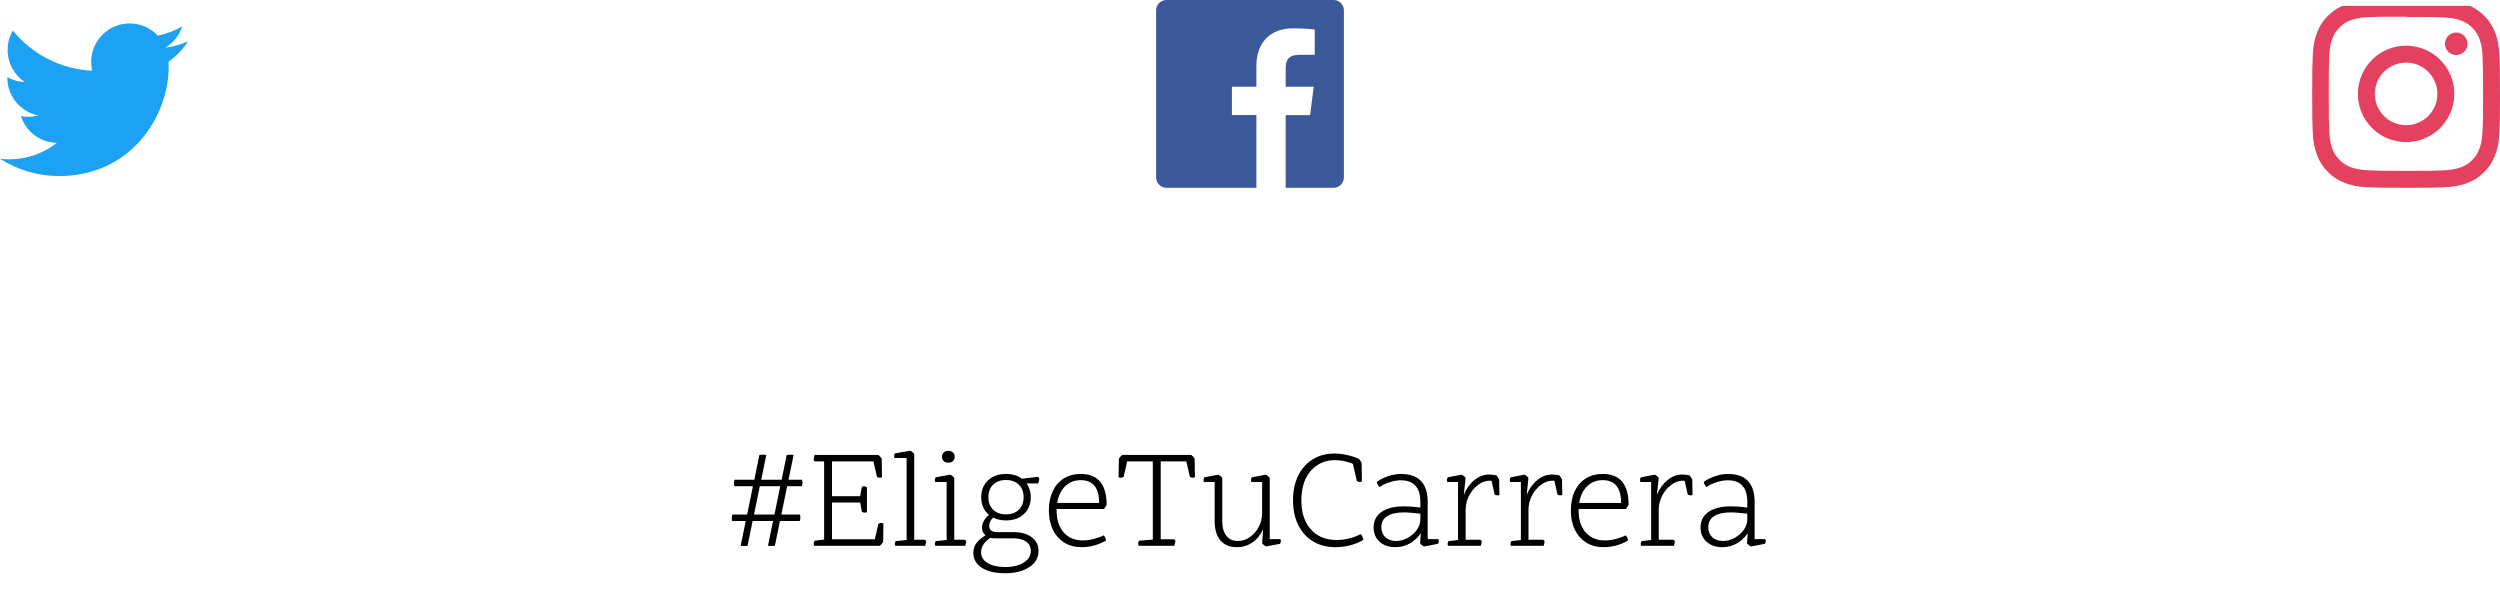 <svg width="426" height="105" viewBox="0 0 426 105" fill="none" xmlns="http://www.w3.org/2000/svg">
<g clip-path="url(#clip0)">
<path d="M31.939 7.092C30.759 7.611 29.499 7.964 28.172 8.125C29.524 7.31 30.564 6.026 31.056 4.494C29.788 5.234 28.383 5.773 26.887 6.073C25.692 4.794 23.99 3.994 22.099 3.994C18.476 3.994 15.539 6.931 15.539 10.55C15.539 11.07 15.599 11.57 15.708 12.049C10.255 11.792 5.421 9.173 2.187 5.214C1.618 6.177 1.299 7.295 1.299 8.514C1.299 10.794 2.459 12.798 4.216 13.975C3.14 13.94 2.128 13.644 1.245 13.154V13.235C1.245 16.415 3.502 19.067 6.506 19.671C5.955 19.819 5.374 19.899 4.778 19.899C4.359 19.899 3.958 19.859 3.557 19.784C4.398 22.388 6.817 24.287 9.696 24.34C7.456 26.099 4.617 27.147 1.56 27.147C1.04 27.147 0.521 27.116 0 27.058C2.919 28.917 6.357 30.003 10.076 30.003C22.148 30.003 28.741 20.008 28.741 11.355C28.741 11.076 28.741 10.795 28.721 10.515C30.002 9.596 31.121 8.435 32.001 7.118L31.938 7.091L31.939 7.092Z" fill="#1DA1F2"/>
</g>
<g clip-path="url(#clip1)">
<path d="M410 0C405.653 0 405.111 0.02 403.404 0.096C401.7 0.176 400.54 0.444 399.52 0.84C398.468 1.248 397.575 1.796 396.685 2.685C395.795 3.574 395.246 4.466 394.84 5.52C394.444 6.54 394.175 7.7 394.096 9.404C394.016 11.111 394 11.653 394 16C394 20.347 394.02 20.889 394.096 22.596C394.176 24.299 394.444 25.46 394.84 26.48C395.248 27.531 395.796 28.425 396.685 29.315C397.574 30.203 398.466 30.754 399.52 31.16C400.541 31.555 401.701 31.825 403.404 31.904C405.111 31.984 405.653 32 410 32C414.347 32 414.889 31.98 416.596 31.904C418.299 31.824 419.46 31.555 420.48 31.16C421.531 30.752 422.425 30.203 423.315 29.315C424.203 28.426 424.754 27.535 425.16 26.48C425.555 25.46 425.825 24.299 425.904 22.596C425.984 20.889 426 20.347 426 16C426 11.653 425.98 11.111 425.904 9.404C425.824 7.701 425.555 6.539 425.16 5.52C424.752 4.468 424.203 3.575 423.315 2.685C422.426 1.796 421.535 1.246 420.48 0.84C419.46 0.444 418.299 0.175 416.596 0.096C414.889 0.016 414.347 0 410 0V0ZM410 2.88C414.271 2.88 414.78 2.901 416.467 2.975C418.027 3.048 418.874 3.307 419.436 3.528C420.185 3.817 420.716 4.164 421.279 4.723C421.838 5.283 422.184 5.815 422.474 6.564C422.693 7.127 422.954 7.973 423.025 9.533C423.101 11.221 423.118 11.728 423.118 16C423.118 20.272 423.098 20.78 423.019 22.467C422.938 24.027 422.678 24.874 422.458 25.436C422.159 26.185 421.819 26.716 421.259 27.279C420.7 27.838 420.16 28.184 419.419 28.474C418.859 28.693 417.999 28.954 416.439 29.025C414.74 29.101 414.24 29.118 409.96 29.118C405.679 29.118 405.179 29.098 403.481 29.019C401.92 28.938 401.06 28.678 400.5 28.458C399.741 28.159 399.22 27.819 398.661 27.259C398.1 26.7 397.741 26.16 397.461 25.419C397.241 24.859 396.982 23.999 396.901 22.439C396.841 20.759 396.82 20.24 396.82 15.98C396.82 11.719 396.841 11.199 396.901 9.499C396.982 7.939 397.241 7.08 397.461 6.52C397.741 5.76 398.1 5.24 398.661 4.679C399.22 4.12 399.741 3.76 400.5 3.482C401.06 3.261 401.901 3.001 403.461 2.921C405.161 2.861 405.661 2.841 409.94 2.841L410 2.881V2.88ZM410 7.784C405.46 7.784 401.784 11.464 401.784 16C401.784 20.54 405.464 24.216 410 24.216C414.54 24.216 418.216 20.536 418.216 16C418.216 11.46 414.536 7.784 410 7.784ZM410 21.333C407.053 21.333 404.667 18.946 404.667 16C404.667 13.054 407.054 10.667 410 10.667C412.946 10.667 415.333 13.054 415.333 16C415.333 18.946 412.946 21.333 410 21.333ZM420.461 7.46C420.461 8.52 419.6 9.38 418.541 9.38C417.481 9.38 416.621 8.519 416.621 7.46C416.621 6.401 417.482 5.541 418.541 5.541C419.598 5.54 420.461 6.401 420.461 7.46Z" fill="#E4405F"/>
</g>
<g clip-path="url(#clip2)">
<path d="M227.235 2.34375e-05H198.766C197.791 2.34375e-05 197.001 0.791 197.001 1.765V30.234C197.001 31.21 197.792 31.999 198.766 31.999H214.091V19.607H209.919V14.779H214.091V11.212C214.091 7.08 216.616 4.832 220.303 4.832C222.07 4.832 223.588 4.961 224.031 5.02V9.34H221.47C219.47 9.34 219.081 10.301 219.081 11.701V14.782H223.86L223.24 19.622H219.081V31.998H227.234C228.211 31.998 229.001 31.209 229.001 30.233V1.764C229.001 0.789 228.212 -0.001 227.236 -0.001L227.235 2.34375e-05Z" fill="#3B5998"/>
</g>
<path d="M136.264 88.776H132.904L132.04 93C131.96 93.016 131.872 93.024 131.776 93.024C131.696 93.04 131.6 93.048 131.488 93.048C131.376 93.048 131.264 93.04 131.152 93.024C131.04 93.024 130.944 93.016 130.864 93L131.728 88.776H128.248L127.384 93C127.304 93.016 127.216 93.024 127.12 93.024C127.04 93.04 126.944 93.048 126.832 93.048C126.72 93.048 126.608 93.04 126.496 93.024C126.384 93.024 126.288 93.016 126.208 93L127.072 88.776H124.768C124.72 88.584 124.696 88.408 124.696 88.248C124.696 88.04 124.736 87.848 124.816 87.672H127.312L128.296 82.848H125.128C125.08 82.656 125.056 82.48 125.056 82.32C125.056 82.112 125.096 81.92 125.176 81.744H128.536L129.4 77.52C129.48 77.504 129.56 77.496 129.64 77.496C129.736 77.48 129.84 77.472 129.952 77.472C130.064 77.472 130.176 77.48 130.288 77.496C130.4 77.496 130.496 77.504 130.576 77.52L129.712 81.744H133.192L134.056 77.52C134.136 77.504 134.216 77.496 134.296 77.496C134.392 77.48 134.496 77.472 134.608 77.472C134.72 77.472 134.832 77.48 134.944 77.496C135.056 77.496 135.152 77.504 135.232 77.52L134.368 81.744H136.672C136.72 81.936 136.744 82.112 136.744 82.272C136.744 82.48 136.704 82.672 136.624 82.848H134.128L133.144 87.672H136.312C136.36 87.864 136.384 88.04 136.384 88.2C136.384 88.408 136.344 88.6 136.264 88.776ZM131.968 87.672L132.952 82.848H129.472L128.488 87.672H131.968ZM149.91 93H138.75C138.686 92.904 138.654 92.776 138.654 92.616C138.654 92.44 138.71 92.28 138.822 92.136L140.43 91.944V78.624H139.038C138.782 78.624 138.654 78.512 138.654 78.288C138.654 78.176 138.694 77.984 138.774 77.712L138.822 77.52H149.67C149.894 77.696 150.086 77.904 150.246 78.144L150.294 81.312C150.198 81.376 150.07 81.408 149.91 81.408C149.734 81.408 149.574 81.352 149.43 81.24L148.83 78.624H141.774V84.552H146.574L146.79 83.28C146.838 82.992 146.974 82.848 147.198 82.848C147.262 82.848 147.39 82.888 147.582 82.968L147.726 83.04V87.264C147.63 87.328 147.502 87.36 147.342 87.36C147.166 87.36 147.006 87.304 146.862 87.192L146.574 85.632H141.774V91.896H149.07L149.67 89.28C149.814 89.168 149.974 89.112 150.15 89.112C150.31 89.112 150.438 89.144 150.534 89.208L150.486 92.376C150.326 92.616 150.134 92.824 149.91 93ZM157.655 93H152.543C152.495 92.872 152.471 92.76 152.471 92.664C152.471 92.536 152.519 92.384 152.615 92.208L154.487 92.016V78.048H152.423C152.375 77.936 152.351 77.824 152.351 77.712C152.351 77.568 152.399 77.416 152.495 77.256L155.111 76.8C155.383 76.944 155.607 77.12 155.783 77.328V91.968H157.415C157.671 91.968 157.799 92.08 157.799 92.304C157.799 92.4 157.767 92.568 157.703 92.808L157.655 93ZM164.475 93H159.363C159.315 92.872 159.291 92.76 159.291 92.664C159.291 92.536 159.339 92.384 159.435 92.208L161.307 92.016V82.128H159.363C159.315 82.016 159.291 81.904 159.291 81.792C159.291 81.648 159.339 81.496 159.435 81.336L161.931 80.88C162.203 81.024 162.427 81.2 162.603 81.408V91.968H164.235C164.491 91.968 164.619 92.08 164.619 92.304C164.619 92.4 164.587 92.568 164.523 92.808L164.475 93ZM162.675 77.832C162.675 78.136 162.579 78.384 162.387 78.576C162.195 78.752 161.931 78.84 161.595 78.84C161.259 78.84 160.995 78.752 160.803 78.576C160.611 78.384 160.515 78.136 160.515 77.832C160.515 77.528 160.611 77.288 160.803 77.112C160.995 76.92 161.259 76.824 161.595 76.824C161.931 76.824 162.195 76.92 162.387 77.112C162.579 77.288 162.675 77.528 162.675 77.832ZM169.909 90.672H172.645C173.973 90.672 175.021 90.96 175.789 91.536C176.573 92.112 176.965 92.888 176.965 93.864C176.965 95.016 176.445 95.936 175.405 96.624C174.365 97.328 172.981 97.68 171.253 97.68C169.573 97.68 168.253 97.368 167.293 96.744C166.333 96.12 165.853 95.264 165.853 94.176C165.853 93.008 166.549 92.024 167.941 91.224C167.541 90.904 167.341 90.464 167.341 89.904C167.341 89.136 167.733 88.408 168.517 87.72C167.637 86.984 167.197 85.984 167.197 84.72C167.197 83.536 167.581 82.584 168.349 81.864C169.133 81.128 170.157 80.76 171.421 80.76C172.509 80.76 173.413 81.032 174.133 81.576L176.701 81.264C176.957 81.248 177.085 81.36 177.085 81.6C177.085 81.696 177.053 81.864 176.989 82.104L176.917 82.368H174.925C175.149 82.688 175.325 83.048 175.453 83.448C175.581 83.832 175.645 84.256 175.645 84.72C175.645 85.904 175.253 86.864 174.469 87.6C173.701 88.32 172.685 88.68 171.421 88.68C170.605 88.68 169.877 88.52 169.237 88.2C168.789 88.6 168.565 89.072 168.565 89.616C168.565 90.32 169.013 90.672 169.909 90.672ZM172.645 91.728H169.405C169.181 91.728 168.965 91.704 168.757 91.656C167.701 92.344 167.173 93.16 167.173 94.104C167.173 94.872 167.541 95.48 168.277 95.928C169.013 96.392 170.005 96.624 171.253 96.624C172.581 96.624 173.645 96.368 174.445 95.856C175.245 95.36 175.645 94.696 175.645 93.864C175.645 93.192 175.381 92.672 174.853 92.304C174.325 91.92 173.589 91.728 172.645 91.728ZM174.421 84.72C174.421 83.824 174.149 83.112 173.605 82.584C173.061 82.056 172.333 81.792 171.421 81.792C170.509 81.792 169.781 82.056 169.237 82.584C168.693 83.112 168.421 83.824 168.421 84.72C168.421 85.616 168.693 86.328 169.237 86.856C169.781 87.384 170.509 87.648 171.421 87.648C172.333 87.648 173.061 87.384 173.605 86.856C174.149 86.328 174.421 85.616 174.421 84.72ZM188.111 86.736H180.047V87C180.047 88.552 180.447 89.792 181.247 90.72C182.063 91.632 183.151 92.088 184.511 92.088C185.135 92.088 185.775 92 186.431 91.824C187.103 91.648 187.647 91.448 188.063 91.224C188.191 91.352 188.287 91.496 188.351 91.656C188.415 91.8 188.455 91.952 188.471 92.112C187.143 92.864 185.751 93.24 184.295 93.24C183.175 93.24 182.199 92.984 181.367 92.472C180.535 91.944 179.887 91.216 179.423 90.288C178.959 89.344 178.727 88.248 178.727 87C178.727 85.736 178.943 84.64 179.375 83.712C179.823 82.768 180.455 82.04 181.271 81.528C182.087 81.016 183.047 80.76 184.151 80.76C187.095 80.76 188.567 82.512 188.567 86.016C188.439 86.288 188.287 86.528 188.111 86.736ZM180.143 85.704H187.295C187.295 83.112 186.247 81.816 184.151 81.816C183.095 81.816 182.207 82.168 181.487 82.872C180.783 83.576 180.335 84.52 180.143 85.704ZM200.112 93H194.04C193.976 92.904 193.944 92.776 193.944 92.616C193.944 92.44 194 92.28 194.112 92.136L196.44 91.944V78.624H192.072L191.472 81.24C191.328 81.352 191.168 81.408 190.992 81.408C190.832 81.408 190.704 81.376 190.608 81.312L190.656 78.144C190.816 77.904 191.008 77.696 191.232 77.52H202.992C203.216 77.696 203.408 77.904 203.568 78.144L203.616 81.312C203.52 81.376 203.392 81.408 203.232 81.408C203.056 81.408 202.896 81.352 202.752 81.24L202.152 78.624H197.784V91.896H199.896C200.152 91.896 200.28 92.008 200.28 92.232C200.28 92.344 200.24 92.536 200.16 92.808L200.112 93ZM218.114 92.664L215.738 93.12C215.466 92.976 215.242 92.8 215.066 92.592L215.234 90.192C214.786 91.168 214.17 91.92 213.386 92.448C212.618 92.976 211.738 93.24 210.746 93.24C209.546 93.24 208.618 92.856 207.962 92.088C207.306 91.32 206.978 90.224 206.978 88.8V82.128H205.154C205.106 82.016 205.082 81.904 205.082 81.792C205.082 81.648 205.13 81.496 205.226 81.336L207.602 80.88C207.874 81.024 208.098 81.2 208.274 81.408V88.8C208.274 89.872 208.506 90.704 208.97 91.296C209.434 91.888 210.082 92.184 210.914 92.184C211.65 92.184 212.33 91.968 212.954 91.536C213.594 91.088 214.106 90.504 214.49 89.784C214.874 89.048 215.066 88.248 215.066 87.384V82.128H213.242C213.194 82.016 213.17 81.904 213.17 81.792C213.17 81.648 213.218 81.496 213.314 81.336L215.69 80.88C215.962 81.024 216.186 81.2 216.362 81.408V91.872H218.186C218.234 91.984 218.258 92.096 218.258 92.208C218.258 92.352 218.21 92.504 218.114 92.664ZM231.205 81.96L230.533 79.032C229.493 78.616 228.477 78.408 227.485 78.408C226.333 78.408 225.325 78.696 224.461 79.272C223.597 79.832 222.925 80.624 222.445 81.648C221.981 82.672 221.749 83.872 221.749 85.248C221.749 86.64 221.989 87.84 222.469 88.848C222.965 89.856 223.661 90.64 224.557 91.2C225.469 91.744 226.541 92.016 227.773 92.016C229.197 92.016 230.565 91.68 231.877 91.008C232.101 91.28 232.253 91.6 232.333 91.968C231.741 92.352 231.013 92.664 230.149 92.904C229.285 93.128 228.421 93.24 227.557 93.24C226.101 93.24 224.829 92.912 223.741 92.256C222.669 91.6 221.829 90.672 221.221 89.472C220.629 88.272 220.333 86.864 220.333 85.248C220.333 83.648 220.621 82.256 221.197 81.072C221.789 79.872 222.613 78.944 223.669 78.288C224.741 77.616 225.981 77.28 227.389 77.28C228.045 77.28 228.741 77.36 229.477 77.52C230.229 77.68 230.925 77.904 231.565 78.192C231.661 78.304 231.749 78.424 231.829 78.552C231.909 78.68 231.973 78.8 232.021 78.912L232.069 82.032C231.973 82.096 231.845 82.128 231.685 82.128C231.509 82.128 231.349 82.072 231.205 81.96ZM245.029 92.664L242.653 93.12C242.381 92.976 242.157 92.8 241.981 92.592L242.101 90.864C241.589 91.616 240.957 92.2 240.205 92.616C239.469 93.032 238.653 93.24 237.757 93.24C236.653 93.24 235.757 92.928 235.069 92.304C234.397 91.68 234.061 90.872 234.061 89.88C234.061 88.744 234.509 87.864 235.405 87.24C236.317 86.6 237.597 86.28 239.245 86.28C239.613 86.28 240.037 86.296 240.517 86.328C240.997 86.36 241.501 86.416 242.029 86.496V85.536C242.029 83.072 240.917 81.84 238.693 81.84C238.117 81.84 237.501 81.944 236.845 82.152C236.205 82.344 235.613 82.624 235.069 82.992C234.957 82.896 234.853 82.76 234.757 82.584C234.661 82.392 234.613 82.232 234.613 82.104C235.237 81.672 235.901 81.344 236.605 81.12C237.325 80.88 238.021 80.76 238.693 80.76C241.749 80.76 243.277 82.352 243.277 85.536V91.872H245.101C245.149 91.984 245.173 92.096 245.173 92.208C245.173 92.352 245.125 92.504 245.029 92.664ZM242.029 88.488V87.528C241.517 87.464 241.021 87.416 240.541 87.384C240.061 87.336 239.629 87.312 239.245 87.312C237.981 87.312 237.021 87.528 236.365 87.96C235.709 88.376 235.381 89 235.381 89.832C235.381 90.536 235.605 91.104 236.053 91.536C236.517 91.968 237.125 92.184 237.877 92.184C238.581 92.184 239.245 92.008 239.869 91.656C240.509 91.304 241.029 90.848 241.429 90.288C241.829 89.728 242.029 89.128 242.029 88.488ZM252.336 93H246.744C246.696 92.872 246.672 92.76 246.672 92.664C246.672 92.536 246.72 92.384 246.816 92.208L248.448 92.016V82.128H246.624C246.576 82.016 246.552 81.904 246.552 81.792C246.552 81.648 246.6 81.496 246.696 81.336L249.072 80.88C249.344 81.024 249.568 81.2 249.744 81.408L249.432 84.336C249.864 83.28 250.464 82.44 251.232 81.816C252 81.176 252.84 80.856 253.752 80.856C253.928 80.856 254.128 80.872 254.352 80.904C254.592 80.92 254.808 80.952 255 81C255.176 81.208 255.328 81.448 255.456 81.72L255.504 84.336C255.392 84.384 255.272 84.408 255.144 84.408C254.984 84.408 254.832 84.36 254.688 84.264L254.16 81.936C254.096 81.92 254.032 81.912 253.968 81.912C253.92 81.912 253.872 81.912 253.824 81.912C253.136 81.912 252.48 82.152 251.855 82.632C251.232 83.096 250.72 83.712 250.32 84.48C249.936 85.232 249.744 86.024 249.744 86.856V91.968H252.096C252.352 91.968 252.48 92.08 252.48 92.304C252.48 92.4 252.448 92.568 252.384 92.808L252.336 93ZM263.046 93H257.454C257.406 92.872 257.382 92.76 257.382 92.664C257.382 92.536 257.43 92.384 257.526 92.208L259.158 92.016V82.128H257.334C257.286 82.016 257.262 81.904 257.262 81.792C257.262 81.648 257.31 81.496 257.406 81.336L259.782 80.88C260.054 81.024 260.278 81.2 260.454 81.408L260.142 84.336C260.574 83.28 261.174 82.44 261.942 81.816C262.71 81.176 263.55 80.856 264.462 80.856C264.638 80.856 264.838 80.872 265.062 80.904C265.302 80.92 265.518 80.952 265.71 81C265.886 81.208 266.038 81.448 266.166 81.72L266.214 84.336C266.102 84.384 265.982 84.408 265.854 84.408C265.694 84.408 265.542 84.36 265.398 84.264L264.87 81.936C264.806 81.92 264.742 81.912 264.678 81.912C264.63 81.912 264.582 81.912 264.534 81.912C263.846 81.912 263.19 82.152 262.566 82.632C261.942 83.096 261.43 83.712 261.03 84.48C260.646 85.232 260.454 86.024 260.454 86.856V91.968H262.806C263.062 91.968 263.19 92.08 263.19 92.304C263.19 92.4 263.158 92.568 263.094 92.808L263.046 93ZM277.057 86.736H268.993V87C268.993 88.552 269.393 89.792 270.193 90.72C271.009 91.632 272.097 92.088 273.457 92.088C274.081 92.088 274.721 92 275.377 91.824C276.049 91.648 276.593 91.448 277.009 91.224C277.137 91.352 277.233 91.496 277.297 91.656C277.361 91.8 277.401 91.952 277.417 92.112C276.089 92.864 274.697 93.24 273.241 93.24C272.121 93.24 271.145 92.984 270.313 92.472C269.481 91.944 268.833 91.216 268.369 90.288C267.905 89.344 267.673 88.248 267.673 87C267.673 85.736 267.889 84.64 268.321 83.712C268.769 82.768 269.401 82.04 270.217 81.528C271.033 81.016 271.993 80.76 273.097 80.76C276.041 80.76 277.513 82.512 277.513 86.016C277.385 86.288 277.233 86.528 277.057 86.736ZM269.089 85.704H276.241C276.241 83.112 275.193 81.816 273.097 81.816C272.041 81.816 271.153 82.168 270.433 82.872C269.729 83.576 269.281 84.52 269.089 85.704ZM285.242 93H279.65C279.602 92.872 279.578 92.76 279.578 92.664C279.578 92.536 279.626 92.384 279.722 92.208L281.354 92.016V82.128H279.53C279.482 82.016 279.458 81.904 279.458 81.792C279.458 81.648 279.506 81.496 279.602 81.336L281.978 80.88C282.25 81.024 282.474 81.2 282.65 81.408L282.338 84.336C282.77 83.28 283.37 82.44 284.138 81.816C284.906 81.176 285.746 80.856 286.658 80.856C286.834 80.856 287.034 80.872 287.258 80.904C287.498 80.92 287.714 80.952 287.906 81C288.082 81.208 288.234 81.448 288.362 81.72L288.41 84.336C288.298 84.384 288.178 84.408 288.05 84.408C287.89 84.408 287.738 84.36 287.594 84.264L287.066 81.936C287.002 81.92 286.938 81.912 286.874 81.912C286.826 81.912 286.778 81.912 286.73 81.912C286.042 81.912 285.386 82.152 284.762 82.632C284.138 83.096 283.626 83.712 283.226 84.48C282.842 85.232 282.65 86.024 282.65 86.856V91.968H285.002C285.258 91.968 285.386 92.08 285.386 92.304C285.386 92.4 285.354 92.568 285.29 92.808L285.242 93ZM300.74 92.664L298.364 93.12C298.092 92.976 297.868 92.8 297.692 92.592L297.812 90.864C297.3 91.616 296.668 92.2 295.916 92.616C295.18 93.032 294.364 93.24 293.468 93.24C292.364 93.24 291.468 92.928 290.78 92.304C290.108 91.68 289.772 90.872 289.772 89.88C289.772 88.744 290.22 87.864 291.116 87.24C292.028 86.6 293.308 86.28 294.956 86.28C295.324 86.28 295.748 86.296 296.228 86.328C296.708 86.36 297.212 86.416 297.74 86.496V85.536C297.74 83.072 296.628 81.84 294.404 81.84C293.828 81.84 293.212 81.944 292.556 82.152C291.916 82.344 291.324 82.624 290.78 82.992C290.668 82.896 290.564 82.76 290.468 82.584C290.372 82.392 290.324 82.232 290.324 82.104C290.948 81.672 291.612 81.344 292.316 81.12C293.036 80.88 293.732 80.76 294.404 80.76C297.46 80.76 298.988 82.352 298.988 85.536V91.872H300.812C300.86 91.984 300.884 92.096 300.884 92.208C300.884 92.352 300.836 92.504 300.74 92.664ZM297.74 88.488V87.528C297.228 87.464 296.732 87.416 296.252 87.384C295.772 87.336 295.34 87.312 294.956 87.312C293.692 87.312 292.732 87.528 292.076 87.96C291.42 88.376 291.092 89 291.092 89.832C291.092 90.536 291.316 91.104 291.764 91.536C292.228 91.968 292.836 92.184 293.588 92.184C294.292 92.184 294.956 92.008 295.58 91.656C296.22 91.304 296.74 90.848 297.14 90.288C297.54 89.728 297.74 89.128 297.74 88.488Z" fill="black"/>
<defs>
<clipPath id="clip0">
<rect width="32" height="32" fill="white" transform="translate(0 1)"/>
</clipPath>
<clipPath id="clip1">
<rect width="32" height="32" fill="white" transform="translate(394 1)"/>
</clipPath>
<clipPath id="clip2">
<rect width="32" height="32" fill="white" transform="translate(197)"/>
</clipPath>
</defs>
</svg>

